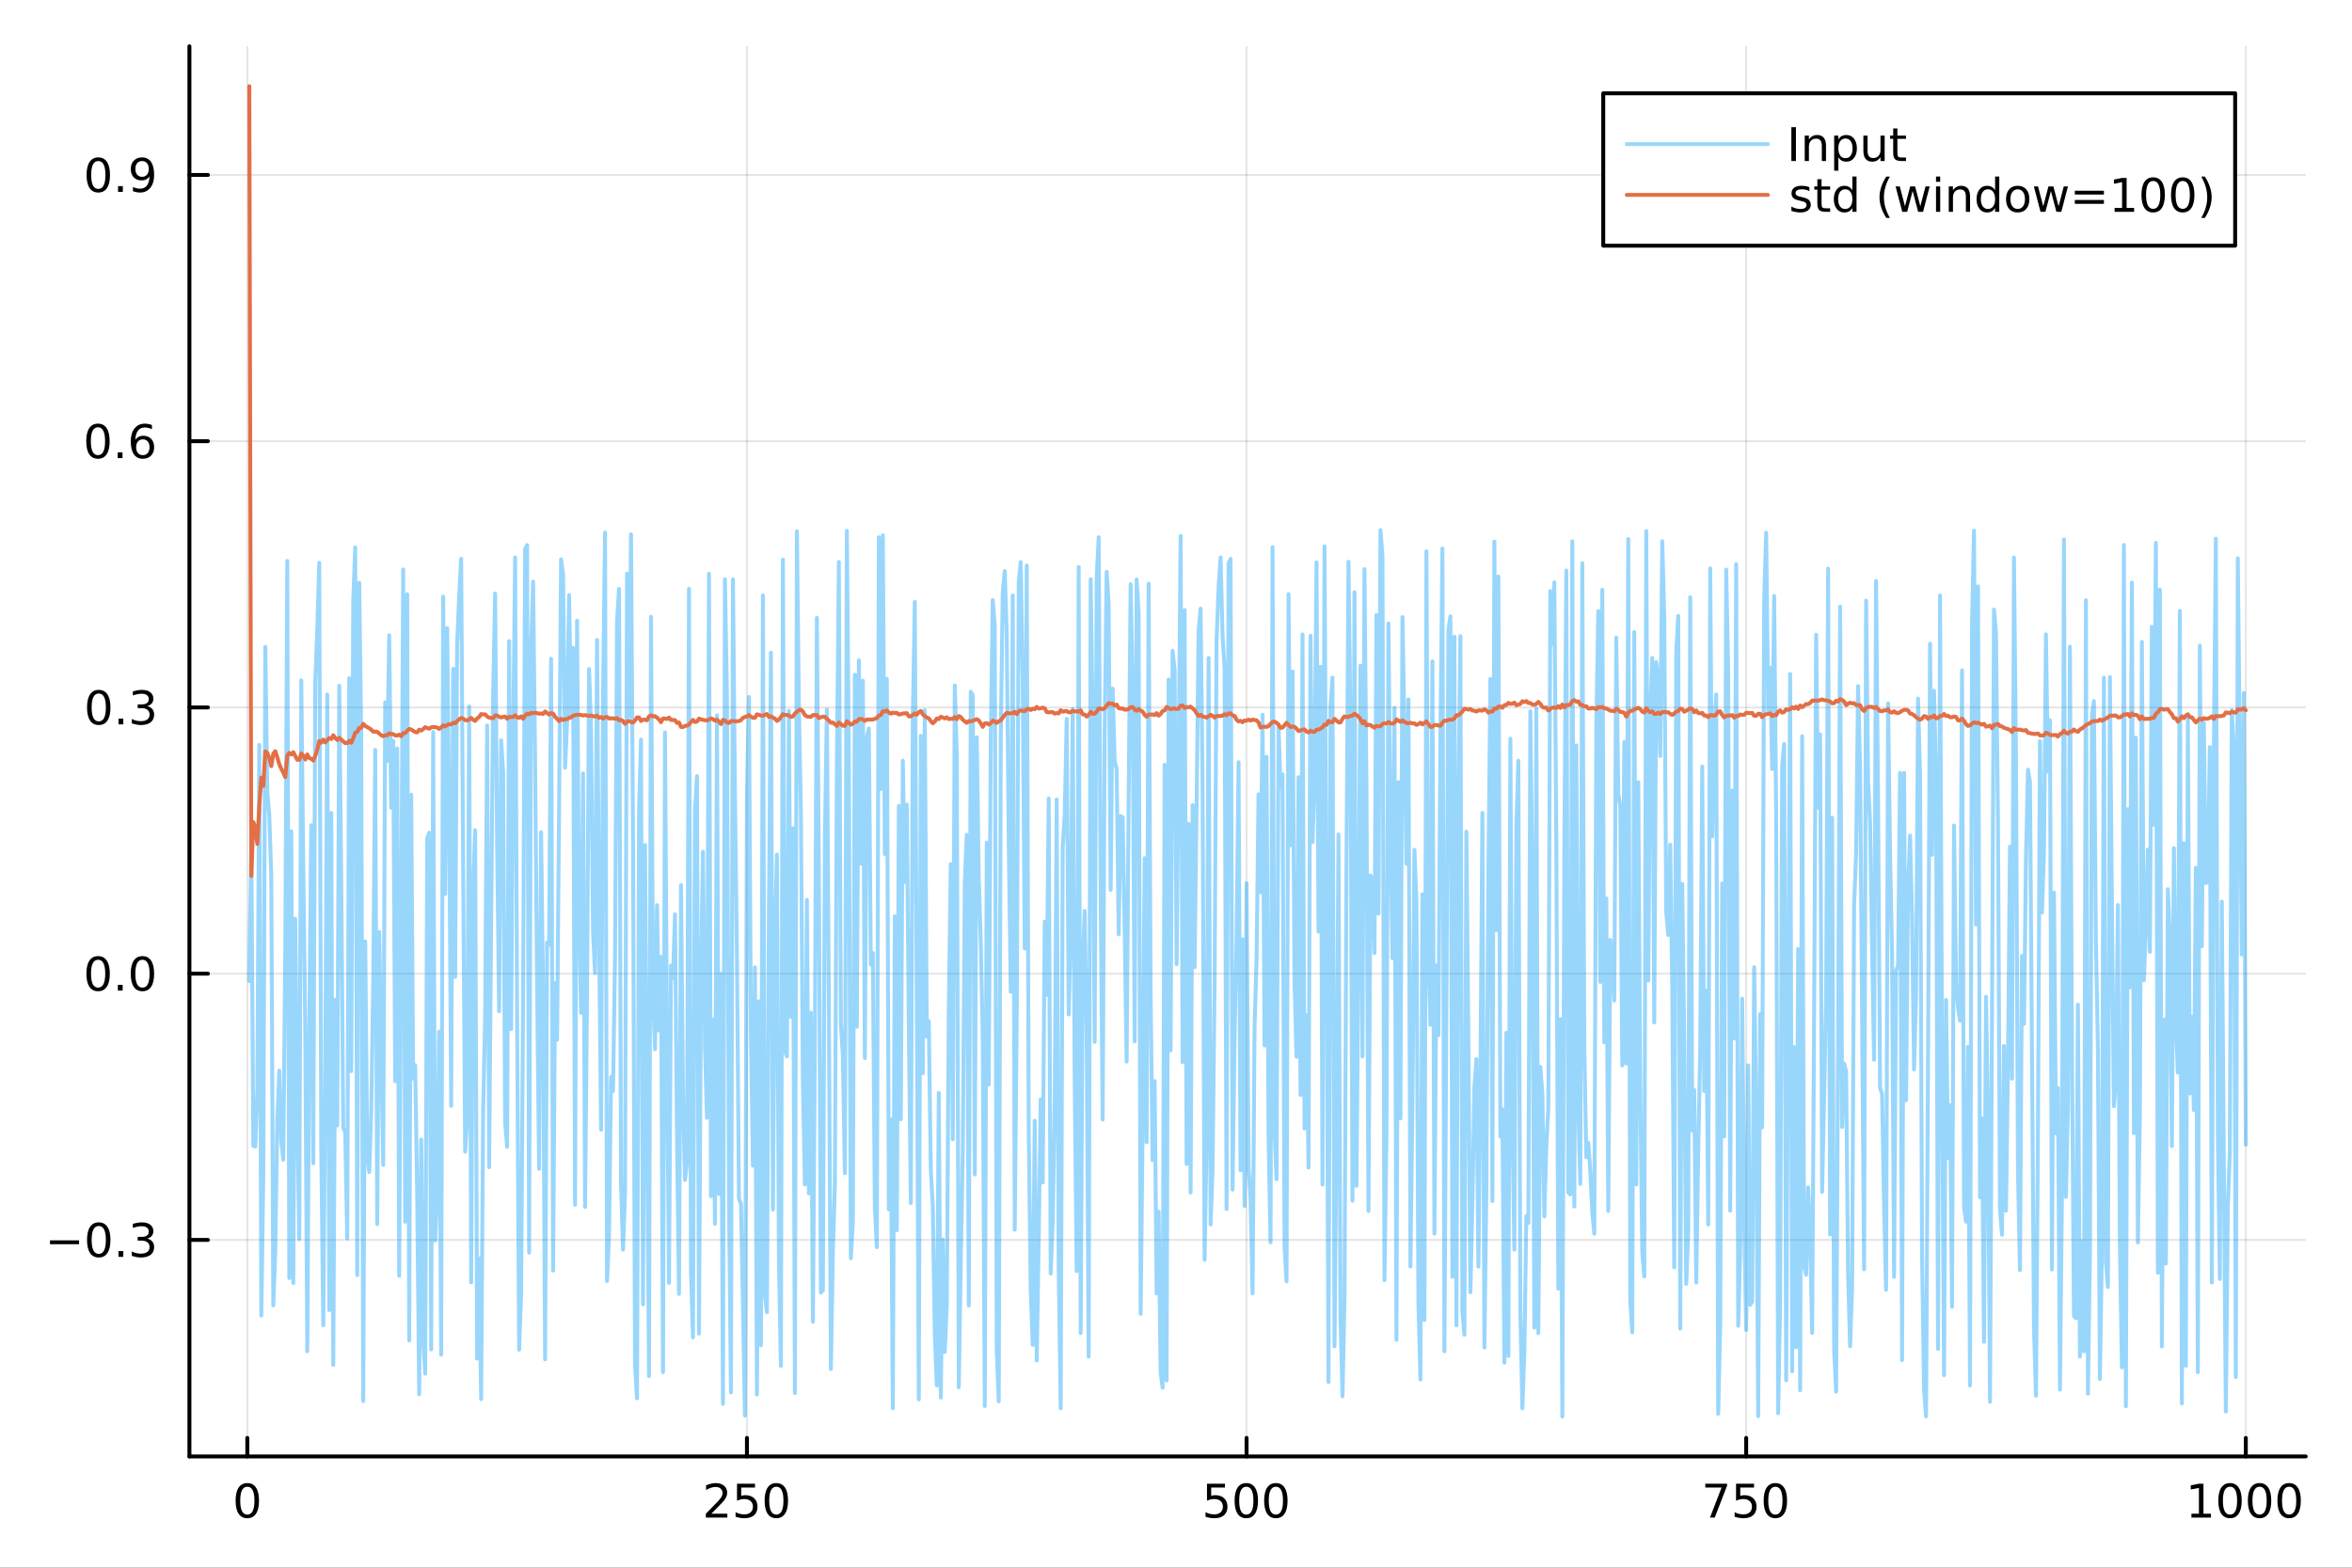 <?xml version="1.0" encoding="utf-8"?>
<svg xmlns="http://www.w3.org/2000/svg" xmlns:xlink="http://www.w3.org/1999/xlink" width="600" height="400" viewBox="0 0 2400 1600">
<rect x="0" y="0" width="2400" height="1600" fill="#333333" stroke="none"/>
<defs>
  <clipPath id="clip210">
    <rect x="0" y="0" width="2400" height="1600"/>
  </clipPath>
</defs>
<path clip-path="url(#clip210)" d="M0 1600 L2400 1600 L2400 0 L0 0  Z" fill="#ffffff" fill-rule="evenodd" fill-opacity="1"/>
<defs>
  <clipPath id="clip211">
    <rect x="480" y="0" width="1681" height="1600"/>
  </clipPath>
</defs>
<path clip-path="url(#clip210)" d="M193.288 1486.45 L2352.76 1486.45 L2352.76 47.244 L193.288 47.244  Z" fill="#ffffff" fill-rule="evenodd" fill-opacity="1"/>
<defs>
  <clipPath id="clip212">
    <rect x="193" y="47" width="2160" height="1440"/>
  </clipPath>
</defs>
<polyline clip-path="url(#clip212)" style="stroke:#000000; stroke-linecap:round; stroke-linejoin:round; stroke-width:2; stroke-opacity:0.1; fill:none" points="252.366,1486.45 252.366,47.244 "/>
<polyline clip-path="url(#clip212)" style="stroke:#000000; stroke-linecap:round; stroke-linejoin:round; stroke-width:2; stroke-opacity:0.1; fill:none" points="762.184,1486.45 762.184,47.244 "/>
<polyline clip-path="url(#clip212)" style="stroke:#000000; stroke-linecap:round; stroke-linejoin:round; stroke-width:2; stroke-opacity:0.1; fill:none" points="1272,1486.45 1272,47.244 "/>
<polyline clip-path="url(#clip212)" style="stroke:#000000; stroke-linecap:round; stroke-linejoin:round; stroke-width:2; stroke-opacity:0.1; fill:none" points="1781.82,1486.45 1781.82,47.244 "/>
<polyline clip-path="url(#clip212)" style="stroke:#000000; stroke-linecap:round; stroke-linejoin:round; stroke-width:2; stroke-opacity:0.1; fill:none" points="2291.64,1486.45 2291.64,47.244 "/>
<polyline clip-path="url(#clip210)" style="stroke:#000000; stroke-linecap:round; stroke-linejoin:round; stroke-width:4; stroke-opacity:1; fill:none" points="193.288,1486.45 2352.76,1486.45 "/>
<polyline clip-path="url(#clip210)" style="stroke:#000000; stroke-linecap:round; stroke-linejoin:round; stroke-width:4; stroke-opacity:1; fill:none" points="252.366,1486.45 252.366,1467.55 "/>
<polyline clip-path="url(#clip210)" style="stroke:#000000; stroke-linecap:round; stroke-linejoin:round; stroke-width:4; stroke-opacity:1; fill:none" points="762.184,1486.45 762.184,1467.55 "/>
<polyline clip-path="url(#clip210)" style="stroke:#000000; stroke-linecap:round; stroke-linejoin:round; stroke-width:4; stroke-opacity:1; fill:none" points="1272,1486.45 1272,1467.55 "/>
<polyline clip-path="url(#clip210)" style="stroke:#000000; stroke-linecap:round; stroke-linejoin:round; stroke-width:4; stroke-opacity:1; fill:none" points="1781.82,1486.45 1781.82,1467.55 "/>
<polyline clip-path="url(#clip210)" style="stroke:#000000; stroke-linecap:round; stroke-linejoin:round; stroke-width:4; stroke-opacity:1; fill:none" points="2291.64,1486.45 2291.64,1467.55 "/>
<path clip-path="url(#clip210)" d="M252.366 1517.37 Q248.755 1517.37 246.926 1520.93 Q245.12 1524.47 245.12 1531.6 Q245.12 1538.71 246.926 1542.27 Q248.755 1545.82 252.366 1545.82 Q256 1545.82 257.805 1542.27 Q259.634 1538.71 259.634 1531.6 Q259.634 1524.47 257.805 1520.93 Q256 1517.37 252.366 1517.37 M252.366 1513.66 Q258.176 1513.66 261.231 1518.27 Q264.31 1522.85 264.31 1531.6 Q264.31 1540.33 261.231 1544.94 Q258.176 1549.52 252.366 1549.52 Q246.555 1549.52 243.477 1544.94 Q240.421 1540.33 240.421 1531.6 Q240.421 1522.85 243.477 1518.27 Q246.555 1513.66 252.366 1513.66 Z" fill="#000000" fill-rule="nonzero" fill-opacity="1" /><path clip-path="url(#clip210)" d="M725.876 1544.91 L742.196 1544.91 L742.196 1548.85 L720.251 1548.85 L720.251 1544.91 Q722.913 1542.16 727.497 1537.53 Q732.103 1532.88 733.284 1531.53 Q735.529 1529.01 736.409 1527.27 Q737.311 1525.51 737.311 1523.82 Q737.311 1521.07 735.367 1519.33 Q733.446 1517.6 730.344 1517.6 Q728.145 1517.6 725.691 1518.36 Q723.261 1519.13 720.483 1520.68 L720.483 1515.95 Q723.307 1514.82 725.761 1514.24 Q728.214 1513.66 730.251 1513.66 Q735.622 1513.66 738.816 1516.35 Q742.01 1519.03 742.01 1523.52 Q742.01 1525.65 741.2 1527.57 Q740.413 1529.47 738.307 1532.07 Q737.728 1532.74 734.626 1535.95 Q731.524 1539.15 725.876 1544.91 Z" fill="#000000" fill-rule="nonzero" fill-opacity="1" /><path clip-path="url(#clip210)" d="M752.057 1514.29 L770.413 1514.29 L770.413 1518.22 L756.339 1518.22 L756.339 1526.7 Q757.358 1526.35 758.376 1526.19 Q759.395 1526 760.413 1526 Q766.2 1526 769.58 1529.17 Q772.959 1532.34 772.959 1537.76 Q772.959 1543.34 769.487 1546.44 Q766.015 1549.52 759.696 1549.52 Q757.52 1549.52 755.251 1549.15 Q753.006 1548.78 750.598 1548.04 L750.598 1543.34 Q752.682 1544.47 754.904 1545.03 Q757.126 1545.58 759.603 1545.58 Q763.608 1545.58 765.945 1543.48 Q768.283 1541.37 768.283 1537.76 Q768.283 1534.15 765.945 1532.04 Q763.608 1529.94 759.603 1529.94 Q757.728 1529.94 755.853 1530.35 Q754.001 1530.77 752.057 1531.65 L752.057 1514.29 Z" fill="#000000" fill-rule="nonzero" fill-opacity="1" /><path clip-path="url(#clip210)" d="M792.172 1517.37 Q788.561 1517.37 786.732 1520.93 Q784.927 1524.47 784.927 1531.6 Q784.927 1538.71 786.732 1542.27 Q788.561 1545.82 792.172 1545.82 Q795.806 1545.82 797.612 1542.27 Q799.441 1538.71 799.441 1531.6 Q799.441 1524.47 797.612 1520.93 Q795.806 1517.37 792.172 1517.37 M792.172 1513.66 Q797.982 1513.66 801.038 1518.27 Q804.117 1522.85 804.117 1531.6 Q804.117 1540.33 801.038 1544.94 Q797.982 1549.52 792.172 1549.52 Q786.362 1549.52 783.283 1544.94 Q780.228 1540.33 780.228 1531.6 Q780.228 1522.85 783.283 1518.27 Q786.362 1513.66 792.172 1513.66 Z" fill="#000000" fill-rule="nonzero" fill-opacity="1" /><path clip-path="url(#clip210)" d="M1231.62 1514.29 L1249.98 1514.29 L1249.98 1518.22 L1235.9 1518.22 L1235.9 1526.7 Q1236.92 1526.35 1237.94 1526.19 Q1238.96 1526 1239.98 1526 Q1245.76 1526 1249.14 1529.17 Q1252.52 1532.34 1252.52 1537.76 Q1252.52 1543.34 1249.05 1546.44 Q1245.58 1549.52 1239.26 1549.52 Q1237.08 1549.52 1234.81 1549.15 Q1232.57 1548.78 1230.16 1548.04 L1230.16 1543.34 Q1232.25 1544.47 1234.47 1545.03 Q1236.69 1545.58 1239.17 1545.58 Q1243.17 1545.58 1245.51 1543.48 Q1247.85 1541.37 1247.85 1537.76 Q1247.85 1534.15 1245.51 1532.04 Q1243.17 1529.94 1239.17 1529.94 Q1237.29 1529.94 1235.42 1530.35 Q1233.56 1530.77 1231.62 1531.65 L1231.62 1514.29 Z" fill="#000000" fill-rule="nonzero" fill-opacity="1" /><path clip-path="url(#clip210)" d="M1271.74 1517.37 Q1268.12 1517.37 1266.3 1520.93 Q1264.49 1524.47 1264.49 1531.6 Q1264.49 1538.71 1266.3 1542.27 Q1268.12 1545.82 1271.74 1545.82 Q1275.37 1545.82 1277.18 1542.27 Q1279 1538.71 1279 1531.6 Q1279 1524.47 1277.18 1520.93 Q1275.37 1517.37 1271.74 1517.37 M1271.74 1513.66 Q1277.55 1513.66 1280.6 1518.27 Q1283.68 1522.85 1283.68 1531.6 Q1283.68 1540.33 1280.6 1544.94 Q1277.55 1549.52 1271.74 1549.52 Q1265.93 1549.52 1262.85 1544.94 Q1259.79 1540.33 1259.79 1531.6 Q1259.79 1522.85 1262.85 1518.27 Q1265.93 1513.66 1271.74 1513.66 Z" fill="#000000" fill-rule="nonzero" fill-opacity="1" /><path clip-path="url(#clip210)" d="M1301.9 1517.37 Q1298.29 1517.37 1296.46 1520.93 Q1294.65 1524.47 1294.65 1531.6 Q1294.65 1538.71 1296.46 1542.27 Q1298.29 1545.82 1301.9 1545.82 Q1305.53 1545.82 1307.34 1542.27 Q1309.17 1538.71 1309.17 1531.6 Q1309.17 1524.47 1307.34 1520.93 Q1305.53 1517.37 1301.9 1517.37 M1301.9 1513.66 Q1307.71 1513.66 1310.76 1518.27 Q1313.84 1522.85 1313.84 1531.6 Q1313.84 1540.33 1310.76 1544.94 Q1307.71 1549.52 1301.9 1549.52 Q1296.09 1549.52 1293.01 1544.94 Q1289.95 1540.33 1289.95 1531.6 Q1289.95 1522.85 1293.01 1518.27 Q1296.09 1513.66 1301.9 1513.66 Z" fill="#000000" fill-rule="nonzero" fill-opacity="1" /><path clip-path="url(#clip210)" d="M1740.1 1514.29 L1762.32 1514.29 L1762.32 1516.28 L1749.77 1548.85 L1744.89 1548.85 L1756.69 1518.22 L1740.1 1518.22 L1740.1 1514.29 Z" fill="#000000" fill-rule="nonzero" fill-opacity="1" /><path clip-path="url(#clip210)" d="M1771.48 1514.29 L1789.84 1514.29 L1789.84 1518.22 L1775.77 1518.22 L1775.77 1526.7 Q1776.79 1526.35 1777.8 1526.19 Q1778.82 1526 1779.84 1526 Q1785.63 1526 1789.01 1529.17 Q1792.39 1532.34 1792.39 1537.76 Q1792.39 1543.34 1788.92 1546.44 Q1785.44 1549.52 1779.12 1549.52 Q1776.95 1549.52 1774.68 1549.15 Q1772.43 1548.78 1770.03 1548.04 L1770.03 1543.34 Q1772.11 1544.47 1774.33 1545.03 Q1776.55 1545.58 1779.03 1545.58 Q1783.04 1545.58 1785.37 1543.48 Q1787.71 1541.37 1787.71 1537.76 Q1787.71 1534.15 1785.37 1532.04 Q1783.04 1529.94 1779.03 1529.94 Q1777.16 1529.94 1775.28 1530.35 Q1773.43 1530.77 1771.48 1531.65 L1771.48 1514.29 Z" fill="#000000" fill-rule="nonzero" fill-opacity="1" /><path clip-path="url(#clip210)" d="M1811.6 1517.37 Q1807.99 1517.37 1806.16 1520.93 Q1804.36 1524.47 1804.36 1531.6 Q1804.36 1538.71 1806.16 1542.27 Q1807.99 1545.82 1811.6 1545.82 Q1815.23 1545.82 1817.04 1542.27 Q1818.87 1538.71 1818.87 1531.6 Q1818.87 1524.47 1817.04 1520.93 Q1815.23 1517.37 1811.6 1517.37 M1811.6 1513.66 Q1817.41 1513.66 1820.47 1518.27 Q1823.54 1522.85 1823.54 1531.6 Q1823.54 1540.33 1820.47 1544.94 Q1817.41 1549.52 1811.6 1549.52 Q1805.79 1549.52 1802.71 1544.94 Q1799.66 1540.33 1799.66 1531.6 Q1799.66 1522.85 1802.71 1518.27 Q1805.79 1513.66 1811.6 1513.66 Z" fill="#000000" fill-rule="nonzero" fill-opacity="1" /><path clip-path="url(#clip210)" d="M2236.16 1544.91 L2243.8 1544.91 L2243.8 1518.55 L2235.49 1520.21 L2235.49 1515.95 L2243.76 1514.29 L2248.43 1514.29 L2248.43 1544.91 L2256.07 1544.91 L2256.07 1548.85 L2236.16 1548.85 L2236.16 1544.91 Z" fill="#000000" fill-rule="nonzero" fill-opacity="1" /><path clip-path="url(#clip210)" d="M2275.52 1517.37 Q2271.91 1517.37 2270.08 1520.93 Q2268.27 1524.47 2268.27 1531.6 Q2268.27 1538.71 2270.08 1542.27 Q2271.91 1545.82 2275.52 1545.82 Q2279.15 1545.82 2280.96 1542.27 Q2282.78 1538.71 2282.78 1531.6 Q2282.78 1524.47 2280.96 1520.93 Q2279.15 1517.37 2275.52 1517.37 M2275.52 1513.66 Q2281.33 1513.66 2284.38 1518.27 Q2287.46 1522.85 2287.46 1531.6 Q2287.46 1540.33 2284.38 1544.94 Q2281.33 1549.52 2275.52 1549.52 Q2269.71 1549.52 2266.63 1544.94 Q2263.57 1540.33 2263.57 1531.6 Q2263.57 1522.85 2266.63 1518.27 Q2269.71 1513.66 2275.52 1513.66 Z" fill="#000000" fill-rule="nonzero" fill-opacity="1" /><path clip-path="url(#clip210)" d="M2305.68 1517.37 Q2302.07 1517.37 2300.24 1520.93 Q2298.43 1524.47 2298.43 1531.6 Q2298.43 1538.71 2300.24 1542.27 Q2302.07 1545.82 2305.68 1545.82 Q2309.31 1545.82 2311.12 1542.27 Q2312.95 1538.71 2312.95 1531.6 Q2312.95 1524.47 2311.12 1520.93 Q2309.31 1517.37 2305.68 1517.37 M2305.68 1513.66 Q2311.49 1513.66 2314.54 1518.27 Q2317.62 1522.85 2317.62 1531.6 Q2317.62 1540.33 2314.54 1544.94 Q2311.49 1549.52 2305.68 1549.52 Q2299.87 1549.52 2296.79 1544.94 Q2293.73 1540.33 2293.73 1531.6 Q2293.73 1522.85 2296.79 1518.27 Q2299.87 1513.66 2305.68 1513.66 Z" fill="#000000" fill-rule="nonzero" fill-opacity="1" /><path clip-path="url(#clip210)" d="M2335.84 1517.37 Q2332.23 1517.37 2330.4 1520.93 Q2328.59 1524.47 2328.59 1531.6 Q2328.59 1538.71 2330.4 1542.27 Q2332.23 1545.82 2335.84 1545.82 Q2339.47 1545.82 2341.28 1542.27 Q2343.11 1538.71 2343.11 1531.6 Q2343.11 1524.47 2341.28 1520.93 Q2339.47 1517.37 2335.84 1517.37 M2335.84 1513.66 Q2341.65 1513.66 2344.71 1518.27 Q2347.78 1522.85 2347.78 1531.6 Q2347.78 1540.33 2344.71 1544.94 Q2341.65 1549.52 2335.84 1549.52 Q2330.03 1549.52 2326.95 1544.94 Q2323.9 1540.33 2323.9 1531.6 Q2323.9 1522.85 2326.95 1518.27 Q2330.03 1513.66 2335.84 1513.66 Z" fill="#000000" fill-rule="nonzero" fill-opacity="1" /><polyline clip-path="url(#clip212)" style="stroke:#000000; stroke-linecap:round; stroke-linejoin:round; stroke-width:2; stroke-opacity:0.1; fill:none" points="193.288,1265.47 2352.76,1265.47 "/>
<polyline clip-path="url(#clip212)" style="stroke:#000000; stroke-linecap:round; stroke-linejoin:round; stroke-width:2; stroke-opacity:0.1; fill:none" points="193.288,993.743 2352.76,993.743 "/>
<polyline clip-path="url(#clip212)" style="stroke:#000000; stroke-linecap:round; stroke-linejoin:round; stroke-width:2; stroke-opacity:0.1; fill:none" points="193.288,722.013 2352.76,722.013 "/>
<polyline clip-path="url(#clip212)" style="stroke:#000000; stroke-linecap:round; stroke-linejoin:round; stroke-width:2; stroke-opacity:0.1; fill:none" points="193.288,450.283 2352.76,450.283 "/>
<polyline clip-path="url(#clip212)" style="stroke:#000000; stroke-linecap:round; stroke-linejoin:round; stroke-width:2; stroke-opacity:0.1; fill:none" points="193.288,178.553 2352.76,178.553 "/>
<polyline clip-path="url(#clip210)" style="stroke:#000000; stroke-linecap:round; stroke-linejoin:round; stroke-width:4; stroke-opacity:1; fill:none" points="193.288,1486.45 193.288,47.244 "/>
<polyline clip-path="url(#clip210)" style="stroke:#000000; stroke-linecap:round; stroke-linejoin:round; stroke-width:4; stroke-opacity:1; fill:none" points="193.288,1265.47 212.185,1265.47 "/>
<polyline clip-path="url(#clip210)" style="stroke:#000000; stroke-linecap:round; stroke-linejoin:round; stroke-width:4; stroke-opacity:1; fill:none" points="193.288,993.743 212.185,993.743 "/>
<polyline clip-path="url(#clip210)" style="stroke:#000000; stroke-linecap:round; stroke-linejoin:round; stroke-width:4; stroke-opacity:1; fill:none" points="193.288,722.013 212.185,722.013 "/>
<polyline clip-path="url(#clip210)" style="stroke:#000000; stroke-linecap:round; stroke-linejoin:round; stroke-width:4; stroke-opacity:1; fill:none" points="193.288,450.283 212.185,450.283 "/>
<polyline clip-path="url(#clip210)" style="stroke:#000000; stroke-linecap:round; stroke-linejoin:round; stroke-width:4; stroke-opacity:1; fill:none" points="193.288,178.553 212.185,178.553 "/>
<path clip-path="url(#clip210)" d="M50.992 1265.92 L80.668 1265.92 L80.668 1269.86 L50.992 1269.86 L50.992 1265.92 Z" fill="#000000" fill-rule="nonzero" fill-opacity="1" /><path clip-path="url(#clip210)" d="M100.76 1251.27 Q97.149 1251.27 95.321 1254.84 Q93.515 1258.38 93.515 1265.51 Q93.515 1272.61 95.321 1276.18 Q97.149 1279.72 100.76 1279.72 Q104.395 1279.72 106.2 1276.18 Q108.029 1272.61 108.029 1265.51 Q108.029 1258.38 106.2 1254.84 Q104.395 1251.27 100.76 1251.27 M100.76 1247.57 Q106.571 1247.57 109.626 1252.17 Q112.705 1256.76 112.705 1265.51 Q112.705 1274.23 109.626 1278.84 Q106.571 1283.42 100.76 1283.42 Q94.95 1283.42 91.871 1278.84 Q88.816 1274.23 88.816 1265.51 Q88.816 1256.76 91.871 1252.17 Q94.95 1247.57 100.76 1247.57 Z" fill="#000000" fill-rule="nonzero" fill-opacity="1" /><path clip-path="url(#clip210)" d="M120.922 1276.87 L125.807 1276.87 L125.807 1282.75 L120.922 1282.75 L120.922 1276.87 Z" fill="#000000" fill-rule="nonzero" fill-opacity="1" /><path clip-path="url(#clip210)" d="M150.158 1264.12 Q153.515 1264.84 155.39 1267.11 Q157.288 1269.37 157.288 1272.71 Q157.288 1277.82 153.769 1280.62 Q150.251 1283.42 143.769 1283.42 Q141.593 1283.42 139.279 1282.98 Q136.987 1282.57 134.533 1281.71 L134.533 1277.2 Q136.478 1278.33 138.793 1278.91 Q141.107 1279.49 143.631 1279.49 Q148.029 1279.49 150.32 1277.75 Q152.635 1276.02 152.635 1272.71 Q152.635 1269.65 150.482 1267.94 Q148.353 1266.2 144.533 1266.2 L140.506 1266.2 L140.506 1262.36 L144.718 1262.36 Q148.168 1262.36 149.996 1260.99 Q151.825 1259.61 151.825 1257.01 Q151.825 1254.35 149.927 1252.94 Q148.052 1251.5 144.533 1251.5 Q142.612 1251.5 140.413 1251.92 Q138.214 1252.34 135.575 1253.22 L135.575 1249.05 Q138.237 1248.31 140.552 1247.94 Q142.89 1247.57 144.95 1247.57 Q150.274 1247.57 153.376 1250 Q156.478 1252.41 156.478 1256.53 Q156.478 1259.4 154.834 1261.39 Q153.191 1263.36 150.158 1264.12 Z" fill="#000000" fill-rule="nonzero" fill-opacity="1" /><path clip-path="url(#clip210)" d="M100.112 979.542 Q96.501 979.542 94.672 983.107 Q92.867 986.648 92.867 993.778 Q92.867 1000.88 94.672 1004.45 Q96.501 1007.99 100.112 1007.99 Q103.746 1007.99 105.552 1004.45 Q107.381 1000.88 107.381 993.778 Q107.381 986.648 105.552 983.107 Q103.746 979.542 100.112 979.542 M100.112 975.838 Q105.922 975.838 108.978 980.445 Q112.057 985.028 112.057 993.778 Q112.057 1002.5 108.978 1007.11 Q105.922 1011.69 100.112 1011.69 Q94.302 1011.69 91.223 1007.11 Q88.168 1002.5 88.168 993.778 Q88.168 985.028 91.223 980.445 Q94.302 975.838 100.112 975.838 Z" fill="#000000" fill-rule="nonzero" fill-opacity="1" /><path clip-path="url(#clip210)" d="M120.274 1005.14 L125.158 1005.14 L125.158 1011.02 L120.274 1011.02 L120.274 1005.14 Z" fill="#000000" fill-rule="nonzero" fill-opacity="1" /><path clip-path="url(#clip210)" d="M145.343 979.542 Q141.732 979.542 139.904 983.107 Q138.098 986.648 138.098 993.778 Q138.098 1000.88 139.904 1004.45 Q141.732 1007.99 145.343 1007.99 Q148.978 1007.99 150.783 1004.45 Q152.612 1000.88 152.612 993.778 Q152.612 986.648 150.783 983.107 Q148.978 979.542 145.343 979.542 M145.343 975.838 Q151.154 975.838 154.209 980.445 Q157.288 985.028 157.288 993.778 Q157.288 1002.5 154.209 1007.11 Q151.154 1011.69 145.343 1011.69 Q139.533 1011.69 136.455 1007.11 Q133.399 1002.5 133.399 993.778 Q133.399 985.028 136.455 980.445 Q139.533 975.838 145.343 975.838 Z" fill="#000000" fill-rule="nonzero" fill-opacity="1" /><path clip-path="url(#clip210)" d="M100.76 707.812 Q97.149 707.812 95.321 711.377 Q93.515 714.918 93.515 722.048 Q93.515 729.154 95.321 732.719 Q97.149 736.261 100.76 736.261 Q104.395 736.261 106.2 732.719 Q108.029 729.154 108.029 722.048 Q108.029 714.918 106.2 711.377 Q104.395 707.812 100.76 707.812 M100.76 704.108 Q106.571 704.108 109.626 708.714 Q112.705 713.298 112.705 722.048 Q112.705 730.775 109.626 735.381 Q106.571 739.964 100.76 739.964 Q94.95 739.964 91.871 735.381 Q88.816 730.775 88.816 722.048 Q88.816 713.298 91.871 708.714 Q94.95 704.108 100.76 704.108 Z" fill="#000000" fill-rule="nonzero" fill-opacity="1" /><path clip-path="url(#clip210)" d="M120.922 733.413 L125.807 733.413 L125.807 739.293 L120.922 739.293 L120.922 733.413 Z" fill="#000000" fill-rule="nonzero" fill-opacity="1" /><path clip-path="url(#clip210)" d="M150.158 720.659 Q153.515 721.376 155.39 723.645 Q157.288 725.913 157.288 729.247 Q157.288 734.363 153.769 737.163 Q150.251 739.964 143.769 739.964 Q141.593 739.964 139.279 739.525 Q136.987 739.108 134.533 738.251 L134.533 733.738 Q136.478 734.872 138.793 735.45 Q141.107 736.029 143.631 736.029 Q148.029 736.029 150.32 734.293 Q152.635 732.557 152.635 729.247 Q152.635 726.191 150.482 724.478 Q148.353 722.742 144.533 722.742 L140.506 722.742 L140.506 718.9 L144.718 718.9 Q148.168 718.9 149.996 717.534 Q151.825 716.145 151.825 713.552 Q151.825 710.89 149.927 709.478 Q148.052 708.043 144.533 708.043 Q142.612 708.043 140.413 708.46 Q138.214 708.877 135.575 709.756 L135.575 705.59 Q138.237 704.849 140.552 704.478 Q142.89 704.108 144.95 704.108 Q150.274 704.108 153.376 706.539 Q156.478 708.946 156.478 713.066 Q156.478 715.937 154.834 717.927 Q153.191 719.895 150.158 720.659 Z" fill="#000000" fill-rule="nonzero" fill-opacity="1" /><path clip-path="url(#clip210)" d="M99.95 436.082 Q96.339 436.082 94.51 439.646 Q92.705 443.188 92.705 450.318 Q92.705 457.424 94.51 460.989 Q96.339 464.531 99.95 464.531 Q103.584 464.531 105.39 460.989 Q107.219 457.424 107.219 450.318 Q107.219 443.188 105.39 439.646 Q103.584 436.082 99.95 436.082 M99.95 432.378 Q105.76 432.378 108.816 436.984 Q111.895 441.568 111.895 450.318 Q111.895 459.045 108.816 463.651 Q105.76 468.234 99.95 468.234 Q94.14 468.234 91.061 463.651 Q88.006 459.045 88.006 450.318 Q88.006 441.568 91.061 436.984 Q94.14 432.378 99.95 432.378 Z" fill="#000000" fill-rule="nonzero" fill-opacity="1" /><path clip-path="url(#clip210)" d="M120.112 461.683 L124.996 461.683 L124.996 467.563 L120.112 467.563 L120.112 461.683 Z" fill="#000000" fill-rule="nonzero" fill-opacity="1" /><path clip-path="url(#clip210)" d="M145.76 448.42 Q142.612 448.42 140.76 450.572 Q138.931 452.725 138.931 456.475 Q138.931 460.202 140.76 462.378 Q142.612 464.531 145.76 464.531 Q148.908 464.531 150.737 462.378 Q152.589 460.202 152.589 456.475 Q152.589 452.725 150.737 450.572 Q148.908 448.42 145.76 448.42 M155.042 433.767 L155.042 438.026 Q153.283 437.193 151.478 436.753 Q149.695 436.313 147.936 436.313 Q143.306 436.313 140.853 439.438 Q138.422 442.563 138.075 448.883 Q139.441 446.869 141.501 445.804 Q143.561 444.716 146.038 444.716 Q151.246 444.716 154.255 447.887 Q157.288 451.035 157.288 456.475 Q157.288 461.799 154.14 465.017 Q150.992 468.234 145.76 468.234 Q139.765 468.234 136.594 463.651 Q133.422 459.045 133.422 450.318 Q133.422 442.123 137.311 437.262 Q141.2 432.378 147.751 432.378 Q149.51 432.378 151.293 432.725 Q153.098 433.072 155.042 433.767 Z" fill="#000000" fill-rule="nonzero" fill-opacity="1" /><path clip-path="url(#clip210)" d="M100.297 164.352 Q96.686 164.352 94.858 167.916 Q93.052 171.458 93.052 178.588 Q93.052 185.694 94.858 189.259 Q96.686 192.801 100.297 192.801 Q103.932 192.801 105.737 189.259 Q107.566 185.694 107.566 178.588 Q107.566 171.458 105.737 167.916 Q103.932 164.352 100.297 164.352 M100.297 160.648 Q106.108 160.648 109.163 165.254 Q112.242 169.838 112.242 178.588 Q112.242 187.314 109.163 191.921 Q106.108 196.504 100.297 196.504 Q94.487 196.504 91.409 191.921 Q88.353 187.314 88.353 178.588 Q88.353 169.838 91.409 165.254 Q94.487 160.648 100.297 160.648 Z" fill="#000000" fill-rule="nonzero" fill-opacity="1" /><path clip-path="url(#clip210)" d="M120.459 189.953 L125.344 189.953 L125.344 195.833 L120.459 195.833 L120.459 189.953 Z" fill="#000000" fill-rule="nonzero" fill-opacity="1" /><path clip-path="url(#clip210)" d="M135.668 195.115 L135.668 190.856 Q137.427 191.689 139.232 192.129 Q141.038 192.569 142.774 192.569 Q147.404 192.569 149.834 189.467 Q152.288 186.342 152.635 180 Q151.293 181.99 149.232 183.055 Q147.172 184.12 144.672 184.12 Q139.487 184.12 136.455 180.995 Q133.445 177.847 133.445 172.407 Q133.445 167.083 136.594 163.866 Q139.742 160.648 144.973 160.648 Q150.968 160.648 154.117 165.254 Q157.288 169.838 157.288 178.588 Q157.288 186.759 153.399 191.643 Q149.533 196.504 142.982 196.504 Q141.223 196.504 139.418 196.157 Q137.612 195.81 135.668 195.115 M144.973 180.463 Q148.121 180.463 149.95 178.31 Q151.802 176.157 151.802 172.407 Q151.802 168.68 149.95 166.528 Q148.121 164.352 144.973 164.352 Q141.825 164.352 139.973 166.528 Q138.144 168.68 138.144 172.407 Q138.144 176.157 139.973 178.31 Q141.825 180.463 144.973 180.463 Z" fill="#000000" fill-rule="nonzero" fill-opacity="1" /><polyline clip-path="url(#clip212)" style="stroke:#009af9; stroke-linecap:round; stroke-linejoin:round; stroke-width:4; stroke-opacity:0.4; fill:none" points="254.405,1001.43 256.444,860.285 258.483,1169.42 260.523,1170.18 262.562,1113.59 264.601,760.234 266.641,1342.65 268.68,1199.45 270.719,660.19 272.758,807.633 274.798,832.072 276.837,894.884 278.876,1332.25 280.915,1275.86 282.955,1143.54 284.994,1092.78 287.033,1164.37 289.073,1183.67 291.112,967.202 293.151,572.446 295.19,1304.45 297.23,848.513 299.269,1309.57 301.308,937.81 303.347,1133.6 305.387,1264.62 307.426,694.422 309.465,884.151 311.505,1053.2 313.544,1379.25 315.583,1053.51 317.622,842.179 319.662,1187.28 321.701,696.388 323.74,642.688 325.779,574.302 327.819,1172.87 329.858,1352.57 331.897,1096.77 333.937,708.871 335.976,1337.1 338.015,829.61 340.054,1393.05 342.094,1020.42 344.133,1148.72 346.172,699.849 348.211,897.033 350.251,1150.8 352.29,1155.81 354.329,1264.11 356.369,692.241 358.408,1093.24 360.447,613.038 362.486,558.669 364.526,1301.47 366.565,594.74 368.604,753.404 370.643,1429.96 372.683,960.833 374.722,1177.16 376.761,1196.23 378.801,1135.21 380.84,1002.88 382.879,765.289 384.918,1249.35 386.958,951.237 388.997,1071.35 391.036,1188.88 393.075,716.749 395.115,776.753 397.154,648.328 399.193,824.367 401.233,756.089 403.272,1103.52 405.311,763.907 407.35,1302.14 409.39,944.755 411.429,581.156 413.468,1246.93 415.507,606.505 417.547,1368.03 419.586,811.124 421.625,1100.92 423.665,1087.19 425.704,1219.07 427.743,1423.07 429.782,1163.04 431.822,1365.97 433.861,1401.94 435.9,856.007 437.939,849.853 439.979,1377.26 442.018,747.02 444.057,1266.04 446.097,1216.99 448.136,1052.97 450.175,1382.58 452.214,608.957 454.254,912.371 456.293,641.046 458.332,822.56 460.371,1128.75 462.411,682.558 464.45,996.956 466.489,656.912 468.529,608.929 470.568,570.303 472.607,883.224 474.646,1175.4 476.686,1140.67 478.725,721.037 480.764,1308.76 482.803,910.218 484.843,847.349 486.882,1386.63 488.921,1284.28 490.961,1427.96 493,1134.07 495.039,1036.15 497.078,740.432 499.118,1191.31 501.157,941.165 503.196,709.61 505.235,605.753 507.275,862.456 509.314,1032.17 511.353,755.638 513.393,788.511 515.432,1145.21 517.471,1170.49 519.51,654.356 521.55,1050.41 523.589,764.459 525.628,568.951 527.667,1041.73 529.707,1377.51 531.746,1321.36 533.785,1017.65 535.825,560.454 537.864,556.286 539.903,1278.46 541.942,661.799 543.982,593.641 546.021,777.527 548.06,1006.51 550.099,1192.96 552.139,849.288 554.178,1019.2 556.217,1387.4 558.257,961.954 560.296,964.114 562.335,672.261 564.374,1296.77 566.414,1003.26 568.453,1061.25 570.492,825.154 572.532,570.87 574.571,586.519 576.61,783.52 578.649,736.919 580.689,607.384 582.728,731.237 584.767,661.189 586.806,1229.63 588.846,633.42 590.885,934.111 592.924,1033.72 594.964,789.434 597.003,1231.82 599.042,1011.86 601.081,682.846 603.121,743.81 605.16,950.783 607.199,993.2 609.238,653.142 611.278,948.707 613.317,1153.06 615.356,711.605 617.396,543.54 619.435,1307.41 621.474,1260.1 623.513,1099.2 625.553,1113.58 627.592,973.863 629.631,634.203 631.67,601.041 633.71,1207.47 635.749,1275.39 637.788,1218.37 639.828,585.498 641.867,731.025 643.906,545.305 645.945,855.818 647.985,1393.36 650.024,1427.18 652.063,828.297 654.102,754.86 656.142,1331.18 658.181,862.482 660.22,1142.42 662.26,1404.43 664.299,629.496 666.338,1015.47 668.377,1070.84 670.417,923.765 672.456,1051.86 674.495,976.449 676.534,1400.36 678.574,747.503 680.613,1068.75 682.652,1309.39 684.692,985.407 686.731,998.396 688.77,933.199 690.809,1158.89 692.849,1320.59 694.888,903.261 696.927,1118.72 698.966,1204.33 701.006,1185.85 703.045,600.894 705.084,1298.44 707.124,1364.95 709.163,826.845 711.202,792.113 713.241,1361.1 715.281,998.718 717.32,869.395 719.359,1069.71 721.398,1140.84 723.438,585.524 725.477,1220.79 727.516,1040.42 729.556,1249.06 731.595,730.161 733.634,1218.59 735.673,993.902 737.713,1432.84 739.752,591.231 741.791,712.106 743.83,1219.18 745.87,1421.13 747.909,591.281 749.948,809.178 751.988,976.995 754.027,1223.24 756.066,1228.75 758.105,1331.25 760.145,1444.79 762.184,814.841 764.223,711.271 766.262,1058.3 768.302,1189.7 770.341,987.275 772.38,1423.31 774.42,1021.9 776.459,1372.99 778.498,607.656 780.537,1322.44 782.577,1339.34 784.616,931.439 786.655,666.18 788.694,1234.4 790.734,954.238 792.773,872.149 794.812,1287.06 796.852,1394.03 798.891,571.178 800.93,1073.44 802.969,1078.25 805.009,725.531 807.048,1037.89 809.087,845.4 811.126,1421.88 813.166,542.271 815.205,721.393 817.244,827.063 819.284,1105.37 821.323,1208.97 823.362,918.508 825.401,1218.06 827.441,1033.6 829.48,1348.9 831.519,1060.63 833.558,630.544 835.598,888.713 837.637,1319.15 839.676,1317.21 841.716,856.939 843.755,724.245 845.794,1025.53 847.833,1397.2 849.873,1277.27 851.912,1208.06 853.951,784.51 855.99,573.58 858.03,1044.94 860.069,1077.65 862.108,1197.4 864.148,541.73 866.187,778.184 868.226,1284.19 870.265,1246.05 872.305,688.611 874.344,1047.89 876.383,673.988 878.422,881.355 880.462,694.697 882.501,1079.97 884.54,752.953 886.58,743.53 888.619,984.566 890.658,972.639 892.697,1232.52 894.737,1272.91 896.776,548.403 898.815,805.322 900.855,546.325 902.894,871.592 904.933,692.898 906.972,1234.29 909.012,1142.46 911.051,1437.27 913.09,935.148 915.129,1255.64 917.169,822.426 919.208,1142.42 921.247,776.348 923.287,900.202 925.326,821.105 927.365,1048.98 929.404,1227.91 931.444,733.008 933.483,614.399 935.522,1027.68 937.561,1428.23 939.601,751.02 941.64,1095.32 943.679,724.833 945.719,1058.06 947.758,1042.22 949.797,1194.56 951.836,1230.7 953.876,1361.61 955.915,1414.08 957.954,1115.37 959.993,1426.31 962.033,1264.91 964.072,1379.87 966.111,1331.16 968.151,1029.97 970.19,881.888 972.229,1162.74 974.268,699.667 976.308,770.178 978.347,1415.87 980.386,1286.13 982.425,1177.97 984.465,901.41 986.504,851.95 988.543,1332.56 990.583,705.966 992.622,709.29 994.661,1198.65 996.7,752.485 998.74,895.849 1000.78,961.396 1002.82,1059.19 1004.86,1435.04 1006.9,859.86 1008.94,1106.89 1010.98,753.553 1013.01,612.428 1015.05,638.474 1017.09,1378.52 1019.13,1430.14 1021.17,754.72 1023.21,604.471 1025.25,582.804 1027.29,646.097 1029.33,860.481 1031.37,1012.23 1033.41,607.685 1035.45,1255.04 1037.49,1034.71 1039.53,593.865 1041.56,573.655 1043.6,691.63 1045.64,967.995 1047.68,577.165 1049.72,1155.39 1051.76,1316.01 1053.8,1372.58 1055.84,1143.72 1057.88,1388.58 1059.92,1264.46 1061.96,1122 1064,1206.93 1066.04,940.597 1068.07,1015.33 1070.11,814.958 1072.15,1299.82 1074.19,1246.63 1076.23,1126.4 1078.27,815.885 1080.31,1294.37 1082.35,1437.32 1084.39,864.118 1086.43,831.954 1088.47,733.708 1090.51,1035.38 1092.55,951.65 1094.59,723.622 1096.62,1104.79 1098.66,1297.31 1100.7,578.739 1102.74,1360.57 1104.78,986.786 1106.82,929.687 1108.86,1055.11 1110.9,1384.59 1112.94,591.102 1114.98,734.367 1117.02,1063.41 1119.06,590.69 1121.1,548.346 1123.14,910.57 1125.17,1142.68 1127.21,747.573 1129.25,583.606 1131.29,616.441 1133.33,908.338 1135.37,702.861 1137.41,776.865 1139.45,784.634 1141.49,953.538 1143.53,832.915 1145.57,834.129 1147.61,946.416 1149.65,1083.45 1151.69,814.301 1153.72,596.345 1155.76,701.345 1157.8,1062.77 1159.84,591.338 1161.88,625.754 1163.92,1340.9 1165.96,1150.48 1168,875.897 1170.04,1165.75 1172.08,595.777 1174.12,1016.81 1176.16,1184.16 1178.2,1103.43 1180.23,1320.14 1182.27,1236.71 1184.31,1401.02 1186.35,1416.33 1188.39,780.461 1190.43,1408.91 1192.47,693.544 1194.51,1072.07 1196.55,664.18 1198.59,683.786 1200.63,984.114 1202.67,782.957 1204.71,546.949 1206.75,1083.93 1208.78,622.672 1210.82,1188.04 1212.86,840.798 1214.9,1217.16 1216.94,821.697 1218.98,987.138 1221.02,822.684 1223.06,643.899 1225.1,621.115 1227.14,802.814 1229.18,1285.78 1231.22,1165.15 1233.26,671.534 1235.3,1249.7 1237.33,1193.9 1239.37,1003.98 1241.41,653.352 1243.45,599.24 1245.49,568.963 1247.53,649.309 1249.57,681.61 1251.61,1234.04 1253.65,575.079 1255.69,570.475 1257.73,1214.15 1259.77,1059.01 1261.81,956.546 1263.85,777.923 1265.88,1194.46 1267.92,958.703 1269.96,1230.83 1272,901.382 1274.04,1192.97 1276.08,1222.3 1278.12,1320.11 1280.16,1048.26 1282.2,979.877 1284.24,810.699 1286.28,910.681 1288.32,729.512 1290.36,1067.08 1292.39,772.404 1294.43,1159.07 1296.47,1267.91 1298.51,558.428 1300.55,1153.71 1302.59,1203.61 1304.63,740.605 1306.67,803.242 1308.71,790.35 1310.75,1271.67 1312.79,1307.68 1314.83,606.435 1316.87,862.716 1318.91,685.285 1320.94,1001.26 1322.98,1078.55 1325.02,793.229 1327.06,1117.54 1329.1,647.504 1331.14,1151.82 1333.18,1035.91 1335.22,1191.72 1337.26,648.8 1339.3,859.349 1341.34,796.148 1343.38,573.949 1345.42,950.804 1347.46,680.416 1349.49,1208.98 1351.53,557.573 1353.57,926.856 1355.61,1410.38 1357.65,720.766 1359.69,691.589 1361.73,1374.02 1363.77,1154.77 1365.81,851.698 1367.85,1343.14 1369.89,1425.08 1371.93,1325.69 1373.97,881.356 1376.01,573.349 1378.04,740.471 1380.08,1225.53 1382.12,604.385 1384.16,1210.27 1386.2,973.164 1388.24,679.368 1390.28,1078.22 1392.32,580.926 1394.36,806.45 1396.4,1235.86 1398.44,893.506 1400.48,899.771 1402.52,972.779 1404.56,627.613 1406.59,932.503 1408.63,541.082 1410.67,567.838 1412.71,1306.52 1414.75,1158.2 1416.79,636.364 1418.83,845.022 1420.87,978.048 1422.91,722.37 1424.95,1367.41 1426.99,798.298 1429.03,1141.42 1431.07,629.834 1433.1,743.867 1435.14,881.577 1437.18,713.799 1439.22,1292.65 1441.26,1126.67 1443.3,867.344 1445.34,918.868 1447.38,1330.53 1449.42,1407.96 1451.46,912.683 1453.5,1347.21 1455.54,562.652 1457.58,974.42 1459.62,1045.89 1461.65,674.968 1463.69,1259.08 1465.73,985.424 1467.77,1056.57 1469.81,751.363 1471.85,559.814 1473.89,1379.16 1475.93,1028.67 1477.97,642.984 1480.01,629.066 1482.05,1303.11 1484.09,649.891 1486.13,1352.68 1488.17,818.837 1490.2,649.309 1492.24,1338.59 1494.28,1362.3 1496.32,848.876 1498.36,1061.81 1500.4,1318.88 1502.44,1229.13 1504.48,1109.33 1506.52,1081 1508.56,1292.72 1510.6,1101.98 1512.64,829.717 1514.68,1375.35 1516.72,1213.44 1518.75,894.38 1520.79,692.921 1522.83,1225.85 1524.87,552.71 1526.91,949.296 1528.95,588.42 1530.99,1160.1 1533.03,1132.27 1535.07,1390.81 1537.11,1054.07 1539.15,1383.94 1541.19,753.866 1543.23,1143.29 1545.26,1275.37 1547.3,844.828 1549.34,776.375 1551.38,1337.74 1553.42,1437.38 1555.46,1379.63 1557.5,1240.97 1559.54,1248.13 1561.58,725.927 1563.62,898.821 1565.66,1354.95 1567.7,723.216 1569.74,1360.58 1571.78,1088.82 1573.81,1116.24 1575.85,1241.45 1577.89,1169.19 1579.93,1131.09 1581.97,603.352 1584.01,657.199 1586.05,594.403 1588.09,859.59 1590.13,1315.16 1592.17,1040.19 1594.21,1445.72 1596.25,869.395 1598.29,582.303 1600.33,1217.08 1602.36,1219.05 1604.4,552.373 1606.44,1231.41 1608.48,760.781 1610.52,1131.27 1612.56,1208.36 1614.6,574.822 1616.64,1069.25 1618.68,1180.98 1620.72,1166.38 1622.76,1195.09 1624.8,1237.09 1626.84,1259.16 1628.88,740.822 1630.91,623.646 1632.95,1002.16 1634.99,601.898 1637.03,1063.85 1639.07,916.975 1641.11,1235.9 1643.15,959.188 1645.19,976.877 1647.23,1021.2 1649.27,650.81 1651.31,810.746 1653.35,822.202 1655.39,1087.4 1657.42,757.239 1659.46,1085.48 1661.5,550.097 1663.54,1327.36 1665.58,1359.7 1667.62,645.108 1669.66,1208.88 1671.7,798.301 1673.74,1111.12 1675.78,1278.03 1677.82,1302.73 1679.86,542.01 1681.9,1000.84 1683.94,729.241 1685.97,671.423 1688.01,1043.51 1690.05,675.761 1692.09,692.811 1694.13,771.535 1696.17,552.347 1698.21,629.342 1700.25,930.832 1702.29,954.286 1704.33,862.03 1706.37,1008.08 1708.41,1293.54 1710.45,665.422 1712.49,628.639 1714.52,1356.02 1716.56,902.122 1718.6,1062.69 1720.64,1310.34 1722.68,1256.94 1724.72,609.585 1726.76,1153.94 1728.8,1112.5 1730.84,1309.03 1732.88,1176.04 1734.92,1070.01 1736.96,782.28 1739,1113.51 1741.04,1011.24 1743.07,1249.78 1745.11,580.17 1747.15,853.594 1749.19,750.287 1751.23,708.847 1753.27,1442.93 1755.31,1352.5 1757.35,901.609 1759.39,1159.9 1761.43,581.375 1763.47,685.454 1765.51,1235.69 1767.55,806.852 1769.58,1059.82 1771.62,575.681 1773.66,1353 1775.7,1279.17 1777.74,1019.33 1779.78,1242.47 1781.82,1357.46 1783.86,1087.28 1785.9,1331.8 1787.94,1328.29 1789.98,987.12 1792.02,1134.96 1794.06,1445.33 1796.1,1034.94 1798.13,1150.66 1800.17,613.712 1802.21,543.66 1804.25,725.303 1806.29,681.448 1808.33,784.825 1810.37,608.222 1812.41,833.263 1814.45,1442.34 1816.49,1328.28 1818.53,782.612 1820.57,759.391 1822.61,1408.73 1824.65,1023.63 1826.68,687.839 1828.72,1399.5 1830.76,1068.65 1832.8,1375.13 1834.84,968.55 1836.88,1419 1838.92,751.46 1840.96,1292.45 1843,1301.06 1845.04,1211.86 1847.08,1261.39 1849.12,1360.36 1851.16,1031.1 1853.2,647.833 1855.23,824.292 1857.27,749.561 1859.31,1216.51 1861.35,1117.91 1863.39,1021.01 1865.43,580.431 1867.47,1259.9 1869.51,834.518 1871.55,1375.64 1873.59,1420.37 1875.63,1061.62 1877.67,619.148 1879.71,1150.25 1881.74,1085.42 1883.78,1093.29 1885.82,1300.35 1887.86,1374.02 1889.9,1314.09 1891.94,923.95 1893.98,871.58 1896.02,700.258 1898.06,784.392 1900.1,1035.23 1902.14,1295.4 1904.18,612.971 1906.22,797.136 1908.26,839.504 1910.29,967.078 1912.33,1081.72 1914.37,592.813 1916.41,823.468 1918.45,1110.27 1920.49,1116.77 1922.53,1230.73 1924.57,1316.37 1926.61,717.768 1928.65,871.827 1930.69,974.18 1932.73,1303.06 1934.77,990.497 1936.81,985.311 1938.84,788.814 1940.88,1388.13 1942.92,788.87 1944.96,1122.91 1947,909.686 1949.04,852.835 1951.08,934.747 1953.12,1091.44 1955.16,1015.48 1957.2,713.005 1959.24,791.019 1961.28,1279.56 1963.32,1418.37 1965.36,1445.52 1967.39,1075.85 1969.43,657.057 1971.47,872.41 1973.51,704.981 1975.55,794.687 1977.59,1376.77 1979.63,607.742 1981.67,1083.58 1983.71,1403.5 1985.75,1020.59 1987.79,1181.77 1989.83,1128.05 1991.87,1333.73 1993.9,842.523 1995.94,1003.3 1997.98,1028.68 2000.02,1041.76 2002.06,684.239 2004.1,1231.48 2006.14,1246.87 2008.18,1068.34 2010.22,1414.05 2012.26,637.056 2014.3,541.565 2016.34,943.593 2018.38,598.497 2020.42,1221.96 2022.45,1141.35 2024.49,1369.51 2026.53,1017.38 2028.57,1139.04 2030.61,1430.71 2032.65,1036.66 2034.69,622.153 2036.73,645.98 2038.77,841.093 2040.81,1234.29 2042.85,1260.16 2044.89,1067.56 2046.93,1235.66 2048.97,1083.66 2051,864.113 2053.04,1100.93 2055.08,568.984 2057.12,772.954 2059.16,1196.8 2061.2,1296.29 2063.24,975.655 2065.28,1044.94 2067.32,876.861 2069.36,785.502 2071.4,797.834 2073.44,1075.5 2075.48,1354.35 2077.52,1424.53 2079.55,1156.12 2081.59,756.391 2083.63,931.331 2085.67,868.563 2087.71,647.424 2089.75,787.711 2091.79,735.103 2093.83,1295.68 2095.87,910.914 2097.91,1156.66 2099.95,1110.35 2101.99,1418.27 2104.03,1218.54 2106.07,550.588 2108.1,1221.5 2110.14,1130.67 2112.18,660.024 2114.22,1066.44 2116.26,1343.03 2118.3,1345.41 2120.34,1025.39 2122.38,1384.65 2124.42,1266.84 2126.46,1379.16 2128.5,612.661 2130.54,1422.42 2132.58,1279.9 2134.61,730.775 2136.65,715.513 2138.69,962.027 2140.73,1070.18 2142.77,1407.28 2144.81,1277.4 2146.85,691.443 2148.89,1287.51 2150.93,1313.52 2152.97,690.996 2155.01,922.234 2157.05,1129 2159.09,1103.29 2161.13,923.72 2163.16,1270.35 2165.2,1395.57 2167.24,556.229 2169.28,1435.28 2171.32,825.918 2173.36,1007.66 2175.4,594.635 2177.44,1156.57 2179.48,752.833 2181.52,1268.08 2183.56,1135.8 2185.6,655.069 2187.64,1000.34 2189.68,946.494 2191.71,867.14 2193.75,971.45 2195.79,639.677 2197.83,841.727 2199.87,553.997 2201.91,1299.04 2203.95,601.907 2205.99,1374.28 2208.03,1040.56 2210.07,1289.61 2212.11,907.509 2214.15,959.075 2216.19,1169.72 2218.23,865.607 2220.26,1043.53 2222.3,1094.75 2224.34,623.481 2226.38,1432.46 2228.42,860.593 2230.46,1393.9 2232.5,733.326 2234.54,1115.99 2236.58,1037.82 2238.62,1132.95 2240.66,885.693 2242.7,1400.45 2244.74,658.894 2246.77,965.736 2248.81,737.425 2250.85,901.314 2252.89,899.878 2254.93,762.405 2256.97,1309.01 2259.01,768.242 2261.05,549.769 2263.09,1156.42 2265.13,1305.32 2267.17,920.144 2269.21,1186.7 2271.25,1440.61 2273.29,1232.38 2275.32,1176.65 2277.36,724.77 2279.4,763.456 2281.44,1405.46 2283.48,569.847 2285.52,765.784 2287.56,974.179 2289.6,707.128 2291.64,1168.29 "/>
<polyline clip-path="url(#clip212)" style="stroke:#e26f46; stroke-linecap:round; stroke-linejoin:round; stroke-width:4; stroke-opacity:1; fill:none" points="254.405,87.976 256.444,893.936 258.483,838.982 260.523,844.239 262.562,861.214 264.601,822.491 266.641,793.721 268.68,802.079 270.719,766.893 272.758,768.522 274.798,773.557 276.837,781.922 278.876,769.154 280.915,766.659 282.955,772.965 284.994,780.005 287.033,784.641 289.073,788.39 291.112,793.143 293.151,771.077 295.19,768.441 297.23,770.097 299.269,767.687 301.308,771.6 303.347,775.462 305.387,775.505 307.426,768.972 309.465,771.255 311.505,775.232 313.544,769.951 315.583,773.707 317.622,774.324 319.662,776.244 321.701,771.444 323.74,765 325.779,756.256 327.819,758.046 329.858,754.859 331.897,757.728 333.937,755.474 335.976,753.219 338.015,754.268 340.054,750.4 342.094,753.243 344.133,755.319 346.172,752.97 348.211,754.881 350.251,756.699 352.29,758.428 354.329,758.436 356.369,756.005 358.408,758.157 360.447,753.629 362.486,747.814 364.526,746.95 366.565,742.832 368.604,742.812 370.643,738.789 372.683,740.914 374.722,742.136 376.761,743.135 378.801,744.734 380.84,746.743 382.879,746.695 384.918,746.891 386.958,748.663 388.997,750.433 391.036,751.355 393.075,750.403 395.115,750.501 397.154,748.428 399.193,749.219 401.233,749.198 403.272,750.583 405.311,750.673 407.35,749.803 409.39,751.324 411.429,748.236 413.468,748.193 415.507,745.823 417.547,743.912 419.586,744.59 421.625,745.851 423.665,747.159 425.704,747.476 427.743,744.754 429.782,745.64 431.822,744.147 433.861,742.164 435.9,743.006 437.939,743.8 439.979,742.301 442.018,742.103 444.057,742.12 446.097,742.624 448.136,743.926 450.175,742.513 452.214,740.329 454.254,741.397 456.293,739.859 458.332,739.138 460.371,739.344 462.411,737.671 464.45,738.178 466.489,736.001 468.529,734.118 470.568,732.852 472.607,733.441 474.646,734.974 476.686,735.291 478.725,734.325 480.764,732.707 482.803,734.677 484.843,735.761 486.882,733.212 488.921,731.802 490.961,728.812 493,729.11 495.039,729.109 497.078,731.339 499.118,732.408 501.157,732.795 503.196,733.01 505.235,730.145 507.275,730.201 509.314,731.615 511.353,732.239 513.393,731.675 515.432,731.285 517.471,733.596 519.51,731.565 521.55,731.872 523.589,731.748 525.628,730.044 527.667,732.19 529.707,732.568 531.746,731.111 533.785,733.612 535.825,730.323 537.864,728.275 539.903,729 541.942,727.492 543.982,727.986 546.021,727.314 548.06,727.895 550.099,728.369 552.139,728.186 554.178,728.748 556.217,726.129 558.257,727.729 560.296,729.228 562.335,727.793 564.374,728.279 566.414,731.654 568.453,733.523 570.492,735.951 572.532,733.685 574.571,734.766 576.61,734.089 578.649,733.916 580.689,732.543 582.728,732.172 584.767,730.577 586.806,729.801 588.846,729.525 590.885,729.52 592.924,729.668 594.964,730.305 597.003,729.788 599.042,730.306 601.081,730.687 603.121,730.165 605.16,730.913 607.199,731.314 609.238,730.274 611.278,732.655 613.317,731.857 615.356,733.397 617.396,731.944 619.435,731.718 621.474,733.231 623.513,733.201 625.553,733.126 627.592,733.464 629.631,732.935 631.67,735.144 633.71,734.718 635.749,736.07 637.788,738.766 639.828,736.478 641.867,735.813 643.906,736.883 645.945,737.412 647.985,735.395 650.024,732.174 652.063,732.287 654.102,735.835 656.142,734.532 658.181,734.454 660.22,735.193 662.26,731.165 664.299,730.088 666.338,731.18 668.377,730.904 670.417,732.425 672.456,734.339 674.495,737.084 676.534,733.223 678.574,733.395 680.613,733.831 682.652,732.37 684.692,734.813 686.731,734.803 688.77,735.011 690.809,737.883 692.849,737.379 694.888,741.916 696.927,742.028 698.966,740.856 701.006,740.608 703.045,739.377 705.084,736.941 707.124,734.762 709.163,736.844 711.202,736.484 713.241,733.431 715.281,734.229 717.32,734.653 719.359,735.077 721.398,735.301 723.438,734.381 725.477,733.237 727.516,733.908 729.556,735.521 731.595,734.478 733.634,736.522 735.673,738.986 737.713,734.775 739.752,735.248 741.791,737.304 743.83,737.954 745.87,735.953 747.909,735.917 749.948,736.147 751.988,736.162 754.027,735.89 756.066,735.021 758.105,732.7 760.145,731.746 762.184,731.197 764.223,729.784 766.262,731.544 768.302,732.61 770.341,732.616 772.38,729.058 774.42,729.552 776.459,730.239 778.498,730.564 780.537,729.495 782.577,728.777 784.616,731.786 786.655,730.999 788.694,732.492 790.734,733.293 792.773,735.748 794.812,734.494 796.852,731.831 798.891,728.954 800.93,729.745 802.969,729.685 805.009,730.205 807.048,731.708 809.087,731.194 811.126,728.222 813.166,726.414 815.205,724.776 817.244,724.367 819.284,726.076 821.323,729.943 823.362,731.173 825.401,731.514 827.441,731.612 829.48,729.781 831.519,729.825 833.558,729.769 835.598,732.95 837.637,731.96 839.676,731.539 841.716,731.6 843.755,733.625 845.794,735.415 847.833,737.718 849.873,737.384 851.912,739.238 853.951,740.834 855.99,737.418 858.03,739.015 860.069,740.68 862.108,740.811 864.148,736.144 866.187,737.597 868.226,739.556 870.265,738.697 872.305,736.341 874.344,736.58 876.383,734.06 878.422,733.682 880.462,734.24 882.501,735.688 884.54,734.276 886.58,734.397 888.619,734.396 890.658,734.363 892.697,733.625 894.737,732.765 896.776,730.277 898.815,729.678 900.855,725.811 902.894,726.213 904.933,725.053 906.972,727.083 909.012,728.36 911.051,727.27 913.09,727.781 915.129,727.506 917.169,729.226 919.208,728.872 921.247,728.222 923.287,728.094 925.326,727.834 927.365,731.126 929.404,731.066 931.444,729.684 933.483,728.05 935.522,729.395 937.561,726.818 939.601,725.649 941.64,729.067 943.679,730.796 945.719,732.306 947.758,733.206 949.797,735.949 951.836,738.171 953.876,736.427 955.915,733.267 957.954,733.926 959.993,731.516 962.033,732.245 964.072,733.251 966.111,732.083 968.151,733.911 970.19,733.573 972.229,733.738 974.268,731.808 976.308,733.948 978.347,730.781 980.386,731.841 982.425,734.538 984.465,736.124 986.504,737.747 988.543,735.832 990.583,736.342 992.622,735.549 994.661,734.905 996.7,733.985 998.74,735.273 1000.78,738.246 1002.82,741.899 1004.86,738.345 1006.9,738.007 1008.94,739.408 1010.98,738.127 1013.01,735.581 1015.05,736.453 1017.09,737.824 1019.13,735.984 1021.17,735.355 1023.21,732.335 1025.25,729.721 1027.29,727.463 1029.33,728.04 1031.37,728.062 1033.41,727.702 1035.45,726.454 1037.49,728.889 1039.53,726.086 1041.56,724.955 1043.6,725.534 1045.64,725.805 1047.68,724.001 1049.72,723.45 1051.76,724.604 1053.8,723.363 1055.84,723.841 1057.88,721.446 1059.92,723.185 1061.96,722.917 1064,722.191 1066.04,722.939 1068.07,726.735 1070.11,727.011 1072.15,726.835 1074.19,726.829 1076.23,728.317 1078.27,727.733 1080.31,728.107 1082.35,724.882 1084.39,726.351 1086.43,725.853 1088.47,725.661 1090.51,726.981 1092.55,726.928 1094.59,725.416 1096.62,726.193 1098.66,725.937 1100.7,726.444 1102.74,724.915 1104.78,729.056 1106.82,729.314 1108.86,731.334 1110.9,729.676 1112.94,726.465 1114.98,728.388 1117.02,728.444 1119.06,726.301 1121.1,723.029 1123.14,723.25 1125.17,723.826 1127.21,722.807 1129.25,720.178 1131.29,717.561 1133.33,718.433 1135.37,718.131 1137.41,719.904 1139.45,719.134 1141.49,722.691 1143.53,723.286 1145.57,723.081 1147.61,724.323 1149.65,724.243 1151.69,723.753 1153.72,721.833 1155.76,721.639 1157.8,724.319 1159.84,725.448 1161.88,723.812 1163.92,725.18 1165.96,726.267 1168,729.623 1170.04,731.522 1172.08,729.3 1174.12,729.277 1176.16,729.09 1178.2,729.802 1180.23,727.859 1182.27,730.403 1184.31,728.691 1186.35,725.608 1188.39,725.083 1190.43,721.507 1192.47,722.813 1194.51,723.739 1196.55,723.281 1198.59,723.005 1200.63,723.748 1202.67,723.261 1204.71,720.215 1206.75,720.104 1208.78,722.593 1210.82,721.615 1212.86,721.909 1214.9,721.216 1216.94,723.017 1218.98,724.824 1221.02,727.983 1223.06,730.792 1225.1,729.507 1227.14,731.299 1229.18,731.555 1231.22,732.441 1233.26,731.089 1235.3,729.458 1237.33,730.694 1239.37,732.358 1241.41,730.737 1243.45,730.81 1245.49,730.741 1247.53,730.284 1249.57,728.906 1251.61,730.083 1253.65,728.142 1255.69,728.057 1257.73,730.184 1259.77,730.707 1261.81,734.629 1263.85,736.301 1265.88,735.657 1267.92,737.142 1269.96,735.376 1272,735.496 1274.04,734.445 1276.08,735.434 1278.12,734.433 1280.16,734.899 1282.2,735.135 1284.24,737.402 1286.28,742.558 1288.32,741.867 1290.36,741.638 1292.39,741.907 1294.43,741.066 1296.47,738.798 1298.51,736.911 1300.55,736.528 1302.59,737.711 1304.63,739.443 1306.67,742.875 1308.71,742.594 1310.75,740.187 1312.79,737.649 1314.83,739.816 1316.87,741.94 1318.91,741.519 1320.94,741.79 1322.98,743.571 1325.02,746.138 1327.06,745.44 1329.1,744.741 1331.14,744.408 1333.18,746.689 1335.22,747.507 1337.26,745.79 1339.3,746.805 1341.34,746.926 1343.38,744.69 1345.42,744.692 1347.46,743.573 1349.49,742.328 1351.53,739.423 1353.57,739.852 1355.61,735.761 1357.65,737.146 1359.69,737.052 1361.73,733.714 1363.77,735.371 1365.81,737.266 1367.85,737.232 1369.89,733.658 1371.93,731.186 1373.97,731.889 1376.01,731.566 1378.04,730.739 1380.08,730.343 1382.12,728.454 1384.16,729.777 1386.2,731.364 1388.24,734.075 1390.28,738.177 1392.32,736.179 1394.36,740.385 1396.4,739.653 1398.44,740.009 1400.48,741.429 1402.52,742.673 1404.56,740.825 1406.59,741.282 1408.63,741.19 1410.67,739.003 1412.71,738.151 1414.75,738.43 1416.79,736.845 1418.83,738.294 1420.87,738.488 1422.91,737.693 1424.95,734.216 1426.99,735.508 1429.03,736.685 1431.07,735.165 1433.1,736.814 1435.14,737.823 1437.18,738.223 1439.22,737.648 1441.26,738.254 1443.3,738.278 1445.34,739.812 1447.38,738.994 1449.42,737.538 1451.46,739.3 1453.5,737.728 1455.54,736.239 1457.58,739.052 1459.62,741.887 1461.65,741.61 1463.69,739.985 1465.73,739.969 1467.77,740.426 1469.81,740.697 1471.85,737.625 1473.89,735.569 1475.93,735.511 1477.97,734.794 1480.01,734.333 1482.05,734.577 1484.09,733.161 1486.13,729.917 1488.17,729.957 1490.2,728.35 1492.24,726.242 1494.28,723.278 1496.32,723.674 1498.36,724.261 1500.4,723.604 1502.44,725.079 1504.48,725.372 1506.52,726.239 1508.56,724.996 1510.6,725.091 1512.64,725.317 1514.68,723.917 1516.72,724.966 1518.75,727.294 1520.79,726.091 1522.83,726.324 1524.87,723.116 1526.91,723.354 1528.95,721.281 1530.99,721.002 1533.03,722.349 1535.07,719.667 1537.11,719.616 1539.15,717.379 1541.19,718.421 1543.23,718.138 1545.26,717.124 1547.3,719.83 1549.34,719.069 1551.38,718.477 1553.42,715.69 1555.46,716.457 1557.5,715.497 1559.54,717.439 1561.58,717.492 1563.62,719.055 1565.66,719.309 1567.7,718.348 1569.74,716.374 1571.78,718.37 1573.81,721.471 1575.85,722.369 1577.89,722.072 1579.93,725.192 1581.97,723.485 1584.01,722.235 1586.05,722.087 1588.09,722.6 1590.13,720.714 1592.17,722.58 1594.21,719.055 1596.25,722.051 1598.29,719.463 1600.33,719.616 1602.36,719.022 1604.4,715.462 1606.44,714.563 1608.48,716.079 1610.52,715.919 1612.56,719.321 1614.6,719.436 1616.64,720.939 1618.68,720.809 1620.72,723.106 1622.76,723.136 1624.8,722.343 1626.84,723.117 1628.88,723.705 1630.91,721.662 1632.95,721.912 1634.99,721.49 1637.03,722.921 1639.07,723.088 1641.11,724.137 1643.15,725.344 1645.19,725.483 1647.23,725.963 1649.27,723.53 1651.31,724.465 1653.35,726.627 1655.39,726.726 1657.42,727.603 1659.46,731.372 1661.5,727.305 1663.54,725.452 1665.58,725.45 1667.62,723.94 1669.66,723.259 1671.7,722.412 1673.74,723.549 1675.78,726.313 1677.82,727.228 1679.86,722.903 1681.9,725.574 1683.94,726.876 1685.97,726.077 1688.01,728.657 1690.05,728.556 1692.09,727.319 1694.13,728.73 1696.17,726.78 1698.21,726.576 1700.25,726.917 1702.29,726.951 1704.33,728.573 1706.37,729.627 1708.41,728.166 1710.45,726.291 1712.49,725.635 1714.52,723.308 1716.56,723.634 1718.6,726.382 1720.64,725.367 1722.68,724.152 1724.72,723.104 1726.76,723.648 1728.8,726.953 1730.84,725.12 1732.88,727.709 1734.92,728.099 1736.96,727.542 1739,730.251 1741.04,730.314 1743.07,731.983 1745.11,729.814 1747.15,729.911 1749.19,730.46 1751.23,729.39 1753.27,726.232 1755.31,726.033 1757.35,729.774 1759.39,732.206 1761.43,730.52 1763.47,730.42 1765.51,730.232 1767.55,729.807 1769.58,732.487 1771.62,730.67 1773.66,730.783 1775.7,729.217 1777.74,729.581 1779.78,729.57 1781.82,727.468 1783.86,727.698 1785.9,727.885 1787.94,727.594 1789.98,730.53 1792.02,730.453 1794.06,728.521 1796.1,728.53 1798.13,732.004 1800.17,729.579 1802.21,728.953 1804.25,728.708 1806.29,728.118 1808.33,730.863 1810.37,729.53 1812.41,730.017 1814.45,726.326 1816.49,725.01 1818.53,727.362 1820.57,726.614 1822.61,723.896 1824.65,724.521 1826.68,723.887 1828.72,721.797 1830.76,723.151 1832.8,721.198 1834.84,723.56 1836.88,720.051 1838.92,721.768 1840.96,720.163 1843,718.505 1845.04,718.708 1847.08,717.43 1849.12,715.053 1851.16,715.043 1853.2,715.006 1855.23,715.095 1857.27,714.532 1859.31,713.825 1861.35,714.675 1863.39,714.789 1865.43,715.272 1867.47,715.982 1869.51,717.824 1871.55,717.6 1873.59,715.228 1875.63,715.985 1877.67,713.441 1879.71,714.407 1881.74,715.912 1883.78,719.688 1885.82,718.13 1887.86,717.236 1889.9,717.881 1891.94,717.71 1893.98,719.504 1896.02,719.593 1898.06,719.71 1900.1,723.889 1902.14,725.644 1904.18,722.52 1906.22,721.608 1908.26,721.457 1910.29,721.392 1912.33,722.637 1914.37,721.56 1916.41,723.757 1918.45,725.646 1920.49,725.798 1922.53,725.06 1924.57,724.996 1926.61,724.168 1928.65,726.995 1930.69,727.245 1932.73,725.945 1934.77,727.427 1936.81,727.836 1938.84,726.851 1940.88,725.439 1942.92,724.54 1944.96,724.358 1947,725.087 1949.04,728.241 1951.08,728.642 1953.12,730.015 1955.16,731.987 1957.2,733.417 1959.24,734.528 1961.28,733.49 1963.32,730.836 1965.36,731.344 1967.39,733.675 1969.43,731.711 1971.47,732.196 1973.51,730.18 1975.55,733.085 1977.59,732.778 1979.63,730.606 1981.67,730.539 1983.71,728.707 1985.75,730.826 1987.79,730.423 1989.83,732.047 1991.87,731.982 1993.9,731.389 1995.94,731.64 1997.98,735.196 2000.02,735.19 2002.06,733.461 2004.1,735.648 2006.14,739.104 2008.18,740.858 2010.22,740.358 2012.26,738.465 2014.3,737.261 2016.34,737.888 2018.38,737.601 2020.42,738.655 2022.45,739.56 2024.49,738.736 2026.53,741.566 2028.57,741.329 2030.61,740.591 2032.65,743.236 2034.69,739.894 2036.73,739.436 2038.77,738.843 2040.81,741.093 2042.85,741.426 2044.89,742.838 2046.93,743.487 2048.97,744.143 2051,744.855 2053.04,747.134 2055.08,743.161 2057.12,744.676 2059.16,744.705 2061.2,744.574 2063.24,745.332 2065.28,745.523 2067.32,745.131 2069.36,747.923 2071.4,748.188 2073.44,748.772 2075.48,749.079 2077.52,749.009 2079.55,748.644 2081.59,750.511 2083.63,750.736 2085.67,750.403 2087.71,747.821 2089.75,748.628 2091.79,750.067 2093.83,750.303 2095.87,750.26 2097.91,750.069 2099.95,751.708 2101.99,749.217 2104.03,748.339 2106.07,745.748 2108.1,747.99 2110.14,748.649 2112.18,746.712 2114.22,746.694 2116.26,744.585 2118.3,746.118 2120.34,746.939 2122.38,744.469 2124.42,743.477 2126.46,741.835 2128.5,740.073 2130.54,738.872 2132.58,738.176 2134.61,736.44 2136.65,735.975 2138.69,735.919 2140.73,735.916 2142.77,734.276 2144.81,735.573 2146.85,734.464 2148.89,733.355 2150.93,732.156 2152.97,730.51 2155.01,730.459 2157.05,730.351 2159.09,730.272 2161.13,732.048 2163.16,732.236 2165.2,730.923 2167.24,729.179 2169.28,729.337 2171.32,728.54 2173.36,731.26 2175.4,728.053 2177.44,729.869 2179.48,729.446 2181.52,730.632 2183.56,734.056 2185.6,731.226 2187.64,733.814 2189.68,733.67 2191.71,733.583 2193.75,733.707 2195.79,732.678 2197.83,732.672 2199.87,728.523 2201.91,727.029 2203.95,723.789 2205.99,723.518 2208.03,724.338 2210.07,723.941 2212.11,723.749 2214.15,726.653 2216.19,728.956 2218.23,732.916 2220.26,733.033 2222.3,736.516 2224.34,734.098 2226.38,731.144 2228.42,732.943 2230.46,730.29 2232.5,728.948 2234.54,732.019 2236.58,732.018 2238.62,734.843 2240.66,737.267 2242.7,735.227 2244.74,733.409 2246.77,734.434 2248.81,732.924 2250.85,733.593 2252.89,733.432 2254.93,732.645 2256.97,731.108 2259.01,733.78 2261.05,730.728 2263.09,730.98 2265.13,730.88 2267.17,730.74 2269.21,730.187 2271.25,727.155 2273.29,727.388 2275.32,727.956 2277.36,726.272 2279.4,727.091 2281.44,727.377 2283.48,723.994 2285.52,724.082 2287.56,724.18 2289.6,722.822 2291.64,724.905 "/>
<path clip-path="url(#clip210)" d="M1635.96 250.738 L2280.77 250.738 L2280.77 95.218 L1635.96 95.218  Z" fill="#ffffff" fill-rule="evenodd" fill-opacity="1"/>
<polyline clip-path="url(#clip210)" style="stroke:#000000; stroke-linecap:round; stroke-linejoin:round; stroke-width:4; stroke-opacity:1; fill:none" points="1635.96,250.738 2280.77,250.738 2280.77,95.218 1635.96,95.218 1635.96,250.738 "/>
<polyline clip-path="url(#clip210)" style="stroke:#009af9; stroke-linecap:round; stroke-linejoin:round; stroke-width:4; stroke-opacity:0.4; fill:none" points="1659.96,147.058 1803.92,147.058 "/>
<path clip-path="url(#clip210)" d="M1827.92 129.778 L1832.59 129.778 L1832.59 164.338 L1827.92 164.338 L1827.92 129.778 Z" fill="#000000" fill-rule="nonzero" fill-opacity="1" /><path clip-path="url(#clip210)" d="M1863.26 148.689 L1863.26 164.338 L1859 164.338 L1859 148.828 Q1859 145.148 1857.57 143.319 Q1856.13 141.49 1853.26 141.49 Q1849.81 141.49 1847.82 143.69 Q1845.83 145.889 1845.83 149.685 L1845.83 164.338 L1841.55 164.338 L1841.55 138.412 L1845.83 138.412 L1845.83 142.44 Q1847.36 140.102 1849.42 138.944 Q1851.5 137.787 1854.21 137.787 Q1858.68 137.787 1860.97 140.565 Q1863.26 143.319 1863.26 148.689 Z" fill="#000000" fill-rule="nonzero" fill-opacity="1" /><path clip-path="url(#clip210)" d="M1875.88 160.449 L1875.88 174.199 L1871.6 174.199 L1871.6 138.412 L1875.88 138.412 L1875.88 142.347 Q1877.22 140.032 1879.26 138.921 Q1881.32 137.787 1884.17 137.787 Q1888.89 137.787 1891.83 141.537 Q1894.79 145.287 1894.79 151.398 Q1894.79 157.509 1891.83 161.259 Q1888.89 165.009 1884.17 165.009 Q1881.32 165.009 1879.26 163.898 Q1877.22 162.763 1875.88 160.449 M1890.37 151.398 Q1890.37 146.699 1888.43 144.037 Q1886.5 141.352 1883.12 141.352 Q1879.74 141.352 1877.8 144.037 Q1875.88 146.699 1875.88 151.398 Q1875.88 156.097 1877.8 158.782 Q1879.74 161.444 1883.12 161.444 Q1886.5 161.444 1888.43 158.782 Q1890.37 156.097 1890.37 151.398 Z" fill="#000000" fill-rule="nonzero" fill-opacity="1" /><path clip-path="url(#clip210)" d="M1901.41 154.106 L1901.41 138.412 L1905.67 138.412 L1905.67 153.944 Q1905.67 157.625 1907.11 159.476 Q1908.54 161.305 1911.41 161.305 Q1914.86 161.305 1916.85 159.106 Q1918.86 156.907 1918.86 153.111 L1918.86 138.412 L1923.12 138.412 L1923.12 164.338 L1918.86 164.338 L1918.86 160.356 Q1917.31 162.717 1915.25 163.875 Q1913.22 165.009 1910.51 165.009 Q1906.04 165.009 1903.73 162.231 Q1901.41 159.453 1901.41 154.106 M1912.13 137.787 L1912.13 137.787 Z" fill="#000000" fill-rule="nonzero" fill-opacity="1" /><path clip-path="url(#clip210)" d="M1936.11 131.051 L1936.11 138.412 L1944.88 138.412 L1944.88 141.722 L1936.11 141.722 L1936.11 155.796 Q1936.11 158.967 1936.97 159.87 Q1937.85 160.773 1940.51 160.773 L1944.88 160.773 L1944.88 164.338 L1940.51 164.338 Q1935.58 164.338 1933.7 162.509 Q1931.83 160.657 1931.83 155.796 L1931.83 141.722 L1928.7 141.722 L1928.7 138.412 L1931.83 138.412 L1931.83 131.051 L1936.11 131.051 Z" fill="#000000" fill-rule="nonzero" fill-opacity="1" /><polyline clip-path="url(#clip210)" style="stroke:#e26f46; stroke-linecap:round; stroke-linejoin:round; stroke-width:4; stroke-opacity:1; fill:none" points="1659.96,198.898 1803.92,198.898 "/>
<path clip-path="url(#clip210)" d="M1846.34 191.016 L1846.34 195.043 Q1844.54 194.117 1842.59 193.655 Q1840.65 193.192 1838.56 193.192 Q1835.39 193.192 1833.8 194.164 Q1832.22 195.136 1832.22 197.08 Q1832.22 198.562 1833.36 199.418 Q1834.49 200.252 1837.92 201.016 L1839.37 201.34 Q1843.91 202.312 1845.81 204.094 Q1847.73 205.854 1847.73 209.025 Q1847.73 212.636 1844.86 214.742 Q1842.01 216.849 1837.01 216.849 Q1834.93 216.849 1832.66 216.432 Q1830.42 216.039 1827.92 215.228 L1827.92 210.83 Q1830.28 212.057 1832.57 212.682 Q1834.86 213.284 1837.11 213.284 Q1840.12 213.284 1841.74 212.266 Q1843.36 211.224 1843.36 209.349 Q1843.36 207.613 1842.18 206.687 Q1841.02 205.761 1837.06 204.904 L1835.58 204.557 Q1831.62 203.724 1829.86 202.011 Q1828.1 200.275 1828.1 197.266 Q1828.1 193.608 1830.69 191.618 Q1833.29 189.627 1838.05 189.627 Q1840.42 189.627 1842.5 189.974 Q1844.58 190.321 1846.34 191.016 Z" fill="#000000" fill-rule="nonzero" fill-opacity="1" /><path clip-path="url(#clip210)" d="M1858.73 182.891 L1858.73 190.252 L1867.5 190.252 L1867.5 193.562 L1858.73 193.562 L1858.73 207.636 Q1858.73 210.807 1859.58 211.71 Q1860.46 212.613 1863.12 212.613 L1867.5 212.613 L1867.5 216.178 L1863.12 216.178 Q1858.19 216.178 1856.32 214.349 Q1854.44 212.497 1854.44 207.636 L1854.44 193.562 L1851.32 193.562 L1851.32 190.252 L1854.44 190.252 L1854.44 182.891 L1858.73 182.891 Z" fill="#000000" fill-rule="nonzero" fill-opacity="1" /><path clip-path="url(#clip210)" d="M1890.16 194.187 L1890.16 180.159 L1894.42 180.159 L1894.42 216.178 L1890.16 216.178 L1890.16 212.289 Q1888.82 214.603 1886.76 215.738 Q1884.72 216.849 1881.85 216.849 Q1877.15 216.849 1874.19 213.099 Q1871.25 209.349 1871.25 203.238 Q1871.25 197.127 1874.19 193.377 Q1877.15 189.627 1881.85 189.627 Q1884.72 189.627 1886.76 190.761 Q1888.82 191.872 1890.16 194.187 M1875.65 203.238 Q1875.65 207.937 1877.57 210.622 Q1879.51 213.284 1882.89 213.284 Q1886.27 213.284 1888.22 210.622 Q1890.16 207.937 1890.16 203.238 Q1890.16 198.539 1888.22 195.877 Q1886.27 193.192 1882.89 193.192 Q1879.51 193.192 1877.57 195.877 Q1875.65 198.539 1875.65 203.238 Z" fill="#000000" fill-rule="nonzero" fill-opacity="1" /><path clip-path="url(#clip210)" d="M1928.49 180.206 Q1925.39 185.53 1923.89 190.738 Q1922.38 195.946 1922.38 201.293 Q1922.38 206.641 1923.89 211.895 Q1925.42 217.127 1928.49 222.428 L1924.79 222.428 Q1921.32 216.988 1919.58 211.733 Q1917.87 206.479 1917.87 201.293 Q1917.87 196.131 1919.58 190.9 Q1921.3 185.668 1924.79 180.206 L1928.49 180.206 Z" fill="#000000" fill-rule="nonzero" fill-opacity="1" /><path clip-path="url(#clip210)" d="M1934.28 190.252 L1938.54 190.252 L1943.86 210.483 L1949.17 190.252 L1954.19 190.252 L1959.51 210.483 L1964.81 190.252 L1969.07 190.252 L1962.29 216.178 L1957.27 216.178 L1951.69 194.928 L1946.09 216.178 L1941.06 216.178 L1934.28 190.252 Z" fill="#000000" fill-rule="nonzero" fill-opacity="1" /><path clip-path="url(#clip210)" d="M1975.53 190.252 L1979.79 190.252 L1979.79 216.178 L1975.53 216.178 L1975.53 190.252 M1975.53 180.159 L1979.79 180.159 L1979.79 185.553 L1975.53 185.553 L1975.53 180.159 Z" fill="#000000" fill-rule="nonzero" fill-opacity="1" /><path clip-path="url(#clip210)" d="M2010.25 200.529 L2010.25 216.178 L2005.99 216.178 L2005.99 200.668 Q2005.99 196.988 2004.56 195.159 Q2003.12 193.33 2000.25 193.33 Q1996.8 193.33 1994.81 195.53 Q1992.82 197.729 1992.82 201.525 L1992.82 216.178 L1988.54 216.178 L1988.54 190.252 L1992.82 190.252 L1992.82 194.28 Q1994.35 191.942 1996.41 190.784 Q1998.49 189.627 2001.2 189.627 Q2005.67 189.627 2007.96 192.405 Q2010.25 195.159 2010.25 200.529 Z" fill="#000000" fill-rule="nonzero" fill-opacity="1" /><path clip-path="url(#clip210)" d="M2035.81 194.187 L2035.81 180.159 L2040.07 180.159 L2040.07 216.178 L2035.81 216.178 L2035.81 212.289 Q2034.47 214.603 2032.41 215.738 Q2030.37 216.849 2027.5 216.849 Q2022.8 216.849 2019.84 213.099 Q2016.9 209.349 2016.9 203.238 Q2016.9 197.127 2019.84 193.377 Q2022.8 189.627 2027.5 189.627 Q2030.37 189.627 2032.41 190.761 Q2034.47 191.872 2035.81 194.187 M2021.29 203.238 Q2021.29 207.937 2023.22 210.622 Q2025.16 213.284 2028.54 213.284 Q2031.92 213.284 2033.86 210.622 Q2035.81 207.937 2035.81 203.238 Q2035.81 198.539 2033.86 195.877 Q2031.92 193.192 2028.54 193.192 Q2025.16 193.192 2023.22 195.877 Q2021.29 198.539 2021.29 203.238 Z" fill="#000000" fill-rule="nonzero" fill-opacity="1" /><path clip-path="url(#clip210)" d="M2058.89 193.238 Q2055.46 193.238 2053.47 195.923 Q2051.48 198.585 2051.48 203.238 Q2051.48 207.891 2053.45 210.576 Q2055.44 213.238 2058.89 213.238 Q2062.29 213.238 2064.28 210.553 Q2066.27 207.867 2066.27 203.238 Q2066.27 198.631 2064.28 195.946 Q2062.29 193.238 2058.89 193.238 M2058.89 189.627 Q2064.44 189.627 2067.61 193.238 Q2070.79 196.849 2070.79 203.238 Q2070.79 209.604 2067.61 213.238 Q2064.44 216.849 2058.89 216.849 Q2053.31 216.849 2050.14 213.238 Q2046.99 209.604 2046.99 203.238 Q2046.99 196.849 2050.14 193.238 Q2053.31 189.627 2058.89 189.627 Z" fill="#000000" fill-rule="nonzero" fill-opacity="1" /><path clip-path="url(#clip210)" d="M2075.37 190.252 L2079.63 190.252 L2084.95 210.483 L2090.25 190.252 L2095.28 190.252 L2100.6 210.483 L2105.9 190.252 L2110.16 190.252 L2103.38 216.178 L2098.35 216.178 L2092.78 194.928 L2087.17 216.178 L2082.15 216.178 L2075.37 190.252 Z" fill="#000000" fill-rule="nonzero" fill-opacity="1" /><path clip-path="url(#clip210)" d="M2117.17 194.65 L2146.85 194.65 L2146.85 198.539 L2117.17 198.539 L2117.17 194.65 M2117.17 204.094 L2146.85 204.094 L2146.85 208.029 L2117.17 208.029 L2117.17 204.094 Z" fill="#000000" fill-rule="nonzero" fill-opacity="1" /><path clip-path="url(#clip210)" d="M2157.75 212.242 L2165.39 212.242 L2165.39 185.877 L2157.08 187.543 L2157.08 183.284 L2165.34 181.618 L2170.02 181.618 L2170.02 212.242 L2177.66 212.242 L2177.66 216.178 L2157.75 216.178 L2157.75 212.242 Z" fill="#000000" fill-rule="nonzero" fill-opacity="1" /><path clip-path="url(#clip210)" d="M2197.1 184.696 Q2193.49 184.696 2191.66 188.261 Q2189.86 191.803 2189.86 198.932 Q2189.86 206.039 2191.66 209.604 Q2193.49 213.145 2197.1 213.145 Q2200.74 213.145 2202.54 209.604 Q2204.37 206.039 2204.37 198.932 Q2204.37 191.803 2202.54 188.261 Q2200.74 184.696 2197.1 184.696 M2197.1 180.993 Q2202.91 180.993 2205.97 185.599 Q2209.05 190.182 2209.05 198.932 Q2209.05 207.659 2205.97 212.266 Q2202.91 216.849 2197.1 216.849 Q2191.29 216.849 2188.22 212.266 Q2185.16 207.659 2185.16 198.932 Q2185.16 190.182 2188.22 185.599 Q2191.29 180.993 2197.1 180.993 Z" fill="#000000" fill-rule="nonzero" fill-opacity="1" /><path clip-path="url(#clip210)" d="M2227.27 184.696 Q2223.65 184.696 2221.83 188.261 Q2220.02 191.803 2220.02 198.932 Q2220.02 206.039 2221.83 209.604 Q2223.65 213.145 2227.27 213.145 Q2230.9 213.145 2232.71 209.604 Q2234.53 206.039 2234.53 198.932 Q2234.53 191.803 2232.71 188.261 Q2230.9 184.696 2227.27 184.696 M2227.27 180.993 Q2233.08 180.993 2236.13 185.599 Q2239.21 190.182 2239.21 198.932 Q2239.21 207.659 2236.13 212.266 Q2233.08 216.849 2227.27 216.849 Q2221.46 216.849 2218.38 212.266 Q2215.32 207.659 2215.32 198.932 Q2215.32 190.182 2218.38 185.599 Q2221.46 180.993 2227.27 180.993 Z" fill="#000000" fill-rule="nonzero" fill-opacity="1" /><path clip-path="url(#clip210)" d="M2246.15 180.206 L2249.86 180.206 Q2253.33 185.668 2255.04 190.9 Q2256.78 196.131 2256.78 201.293 Q2256.78 206.479 2255.04 211.733 Q2253.33 216.988 2249.86 222.428 L2246.15 222.428 Q2249.23 217.127 2250.74 211.895 Q2252.27 206.641 2252.27 201.293 Q2252.27 195.946 2250.74 190.738 Q2249.23 185.53 2246.15 180.206 Z" fill="#000000" fill-rule="nonzero" fill-opacity="1" /></svg>
